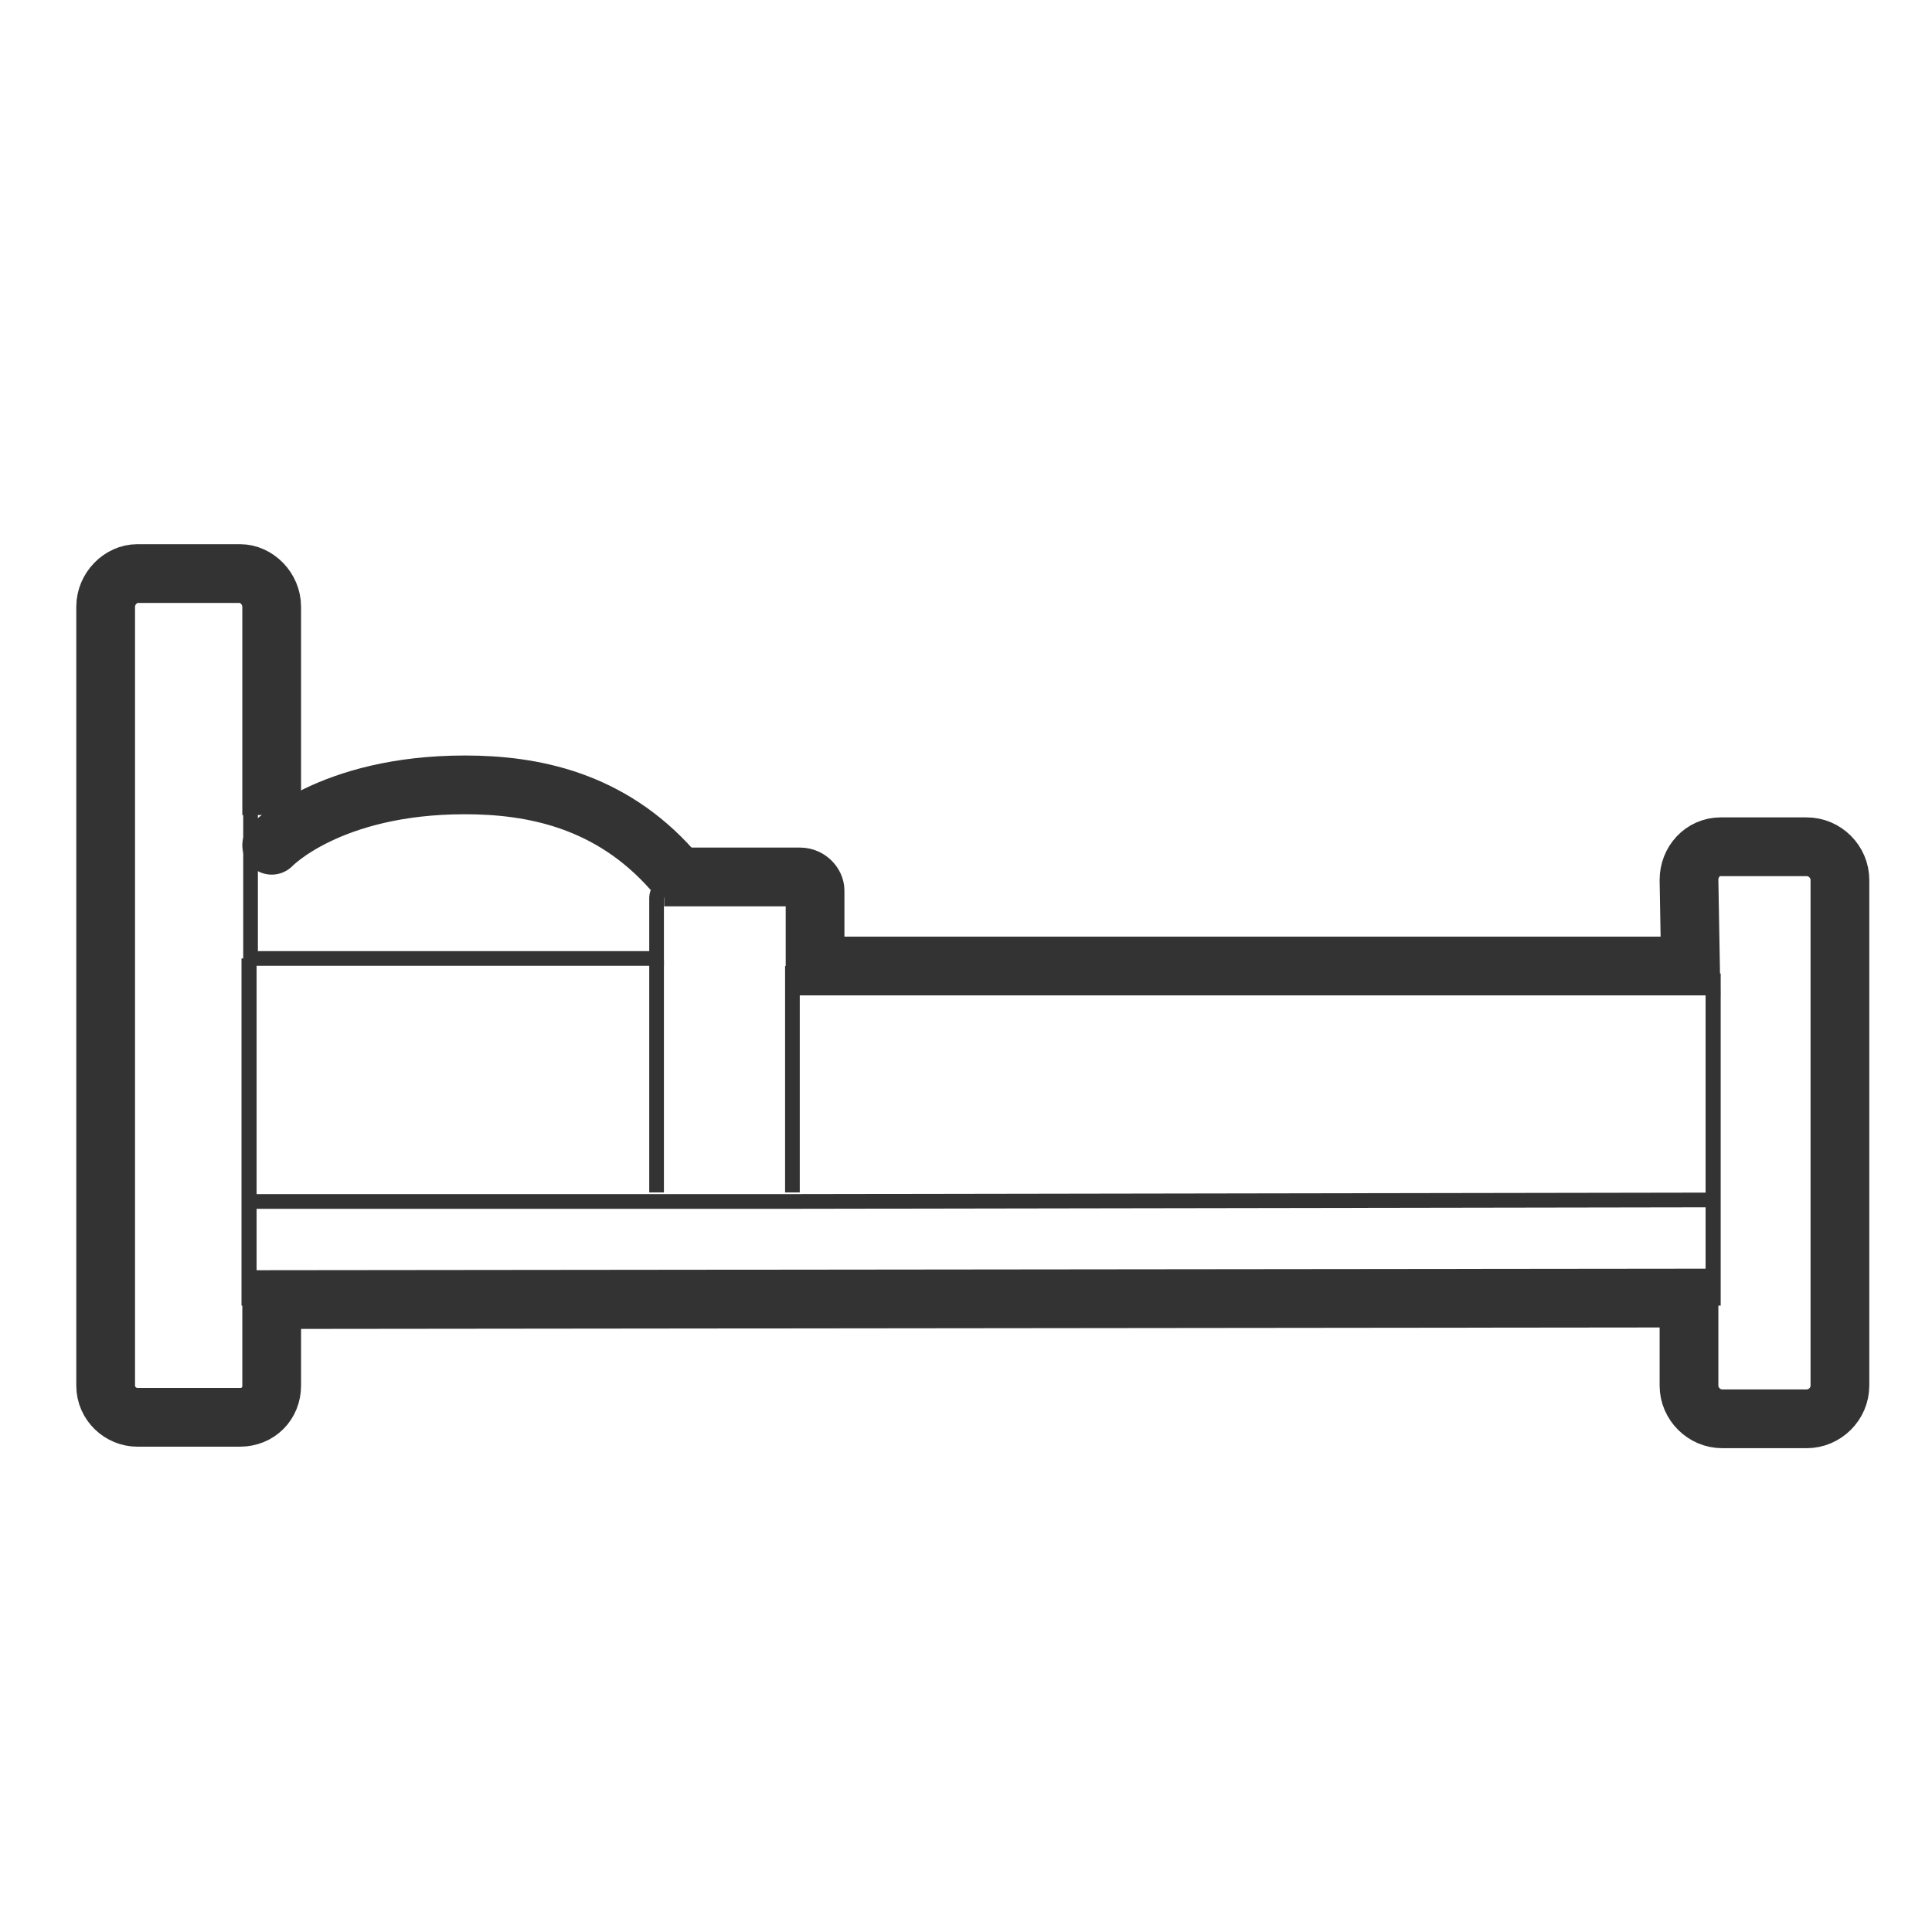 <?xml version="1.0" encoding="utf-8"?>
<!-- Generator: Adobe Illustrator 22.1.0, SVG Export Plug-In . SVG Version: 6.00 Build 0)  -->
<svg version="1.1" id="Calque_1" xmlns="http://www.w3.org/2000/svg" xmlns:xlink="http://www.w3.org/1999/xlink" x="0px" y="0px"
	 viewBox="0 0 128 128" style="enable-background:new 0 0 128 128;" xml:space="preserve">
<style type="text/css">
	.st0{fill:none;stroke:#333333;stroke-width:0.973;stroke-miterlimit:10;}
	.st1{fill:none;stroke:#333333;stroke-width:3.892;stroke-miterlimit:10;}
	.st2{fill:none;stroke:#333333;stroke-miterlimit:10;}
	.st3{fill:none;stroke:#333333;stroke-width:3.892;stroke-linecap:round;stroke-miterlimit:10;}
</style>
<g id="XMLID_3_">
	<g>
		<polyline class="st0" points="113.5,79.5 52.5,79.6 43.5,79.6 16.7,79.6 		"/>
		<path class="st0" d="M44.5,58.5c-0.6,0-1,0.5-1,1v4H16.6V53"/>
		<path class="st1" d="M18,54v-1V40.2c0-1.2-1-2.2-2.1-2.2H9.1C8,38,7,39,7,40.2v51.6c0,1.2,1,2.1,2.1,2.1h6.8
			c1.2,0,2.1-0.9,2.1-2.1v-5.7l93.9-0.1v5.8c0,1.2,1,2.2,2.2,2.2h5.6c1.2,0,2.2-1,2.2-2.2V58.3c0-1.2-1-2.2-2.2-2.2H114
			c-1.2,0-2.1,1-2.1,2.2L112,64H54v-5c0-0.4-0.4-0.9-1-0.9h-8.5H44"/>
		<line class="st0" x1="52.5" y1="64" x2="52.5" y2="79"/>
		<line class="st0" x1="43.5" y1="79" x2="43.5" y2="63.6"/>
		<polyline class="st2" points="16.5,63.5 16.5,79.6 16.5,86.1 16.5,86.5 		"/>
		<polyline class="st2" points="113.5,64.5 113.5,79.5 113.5,86 113.5,86.5 		"/>
	</g>
</g>
<path class="st3" d="M18,56c0,0,3.8-4,12.8-4c4.5,0,9.6,1,13.7,5.6"/>
</svg>
